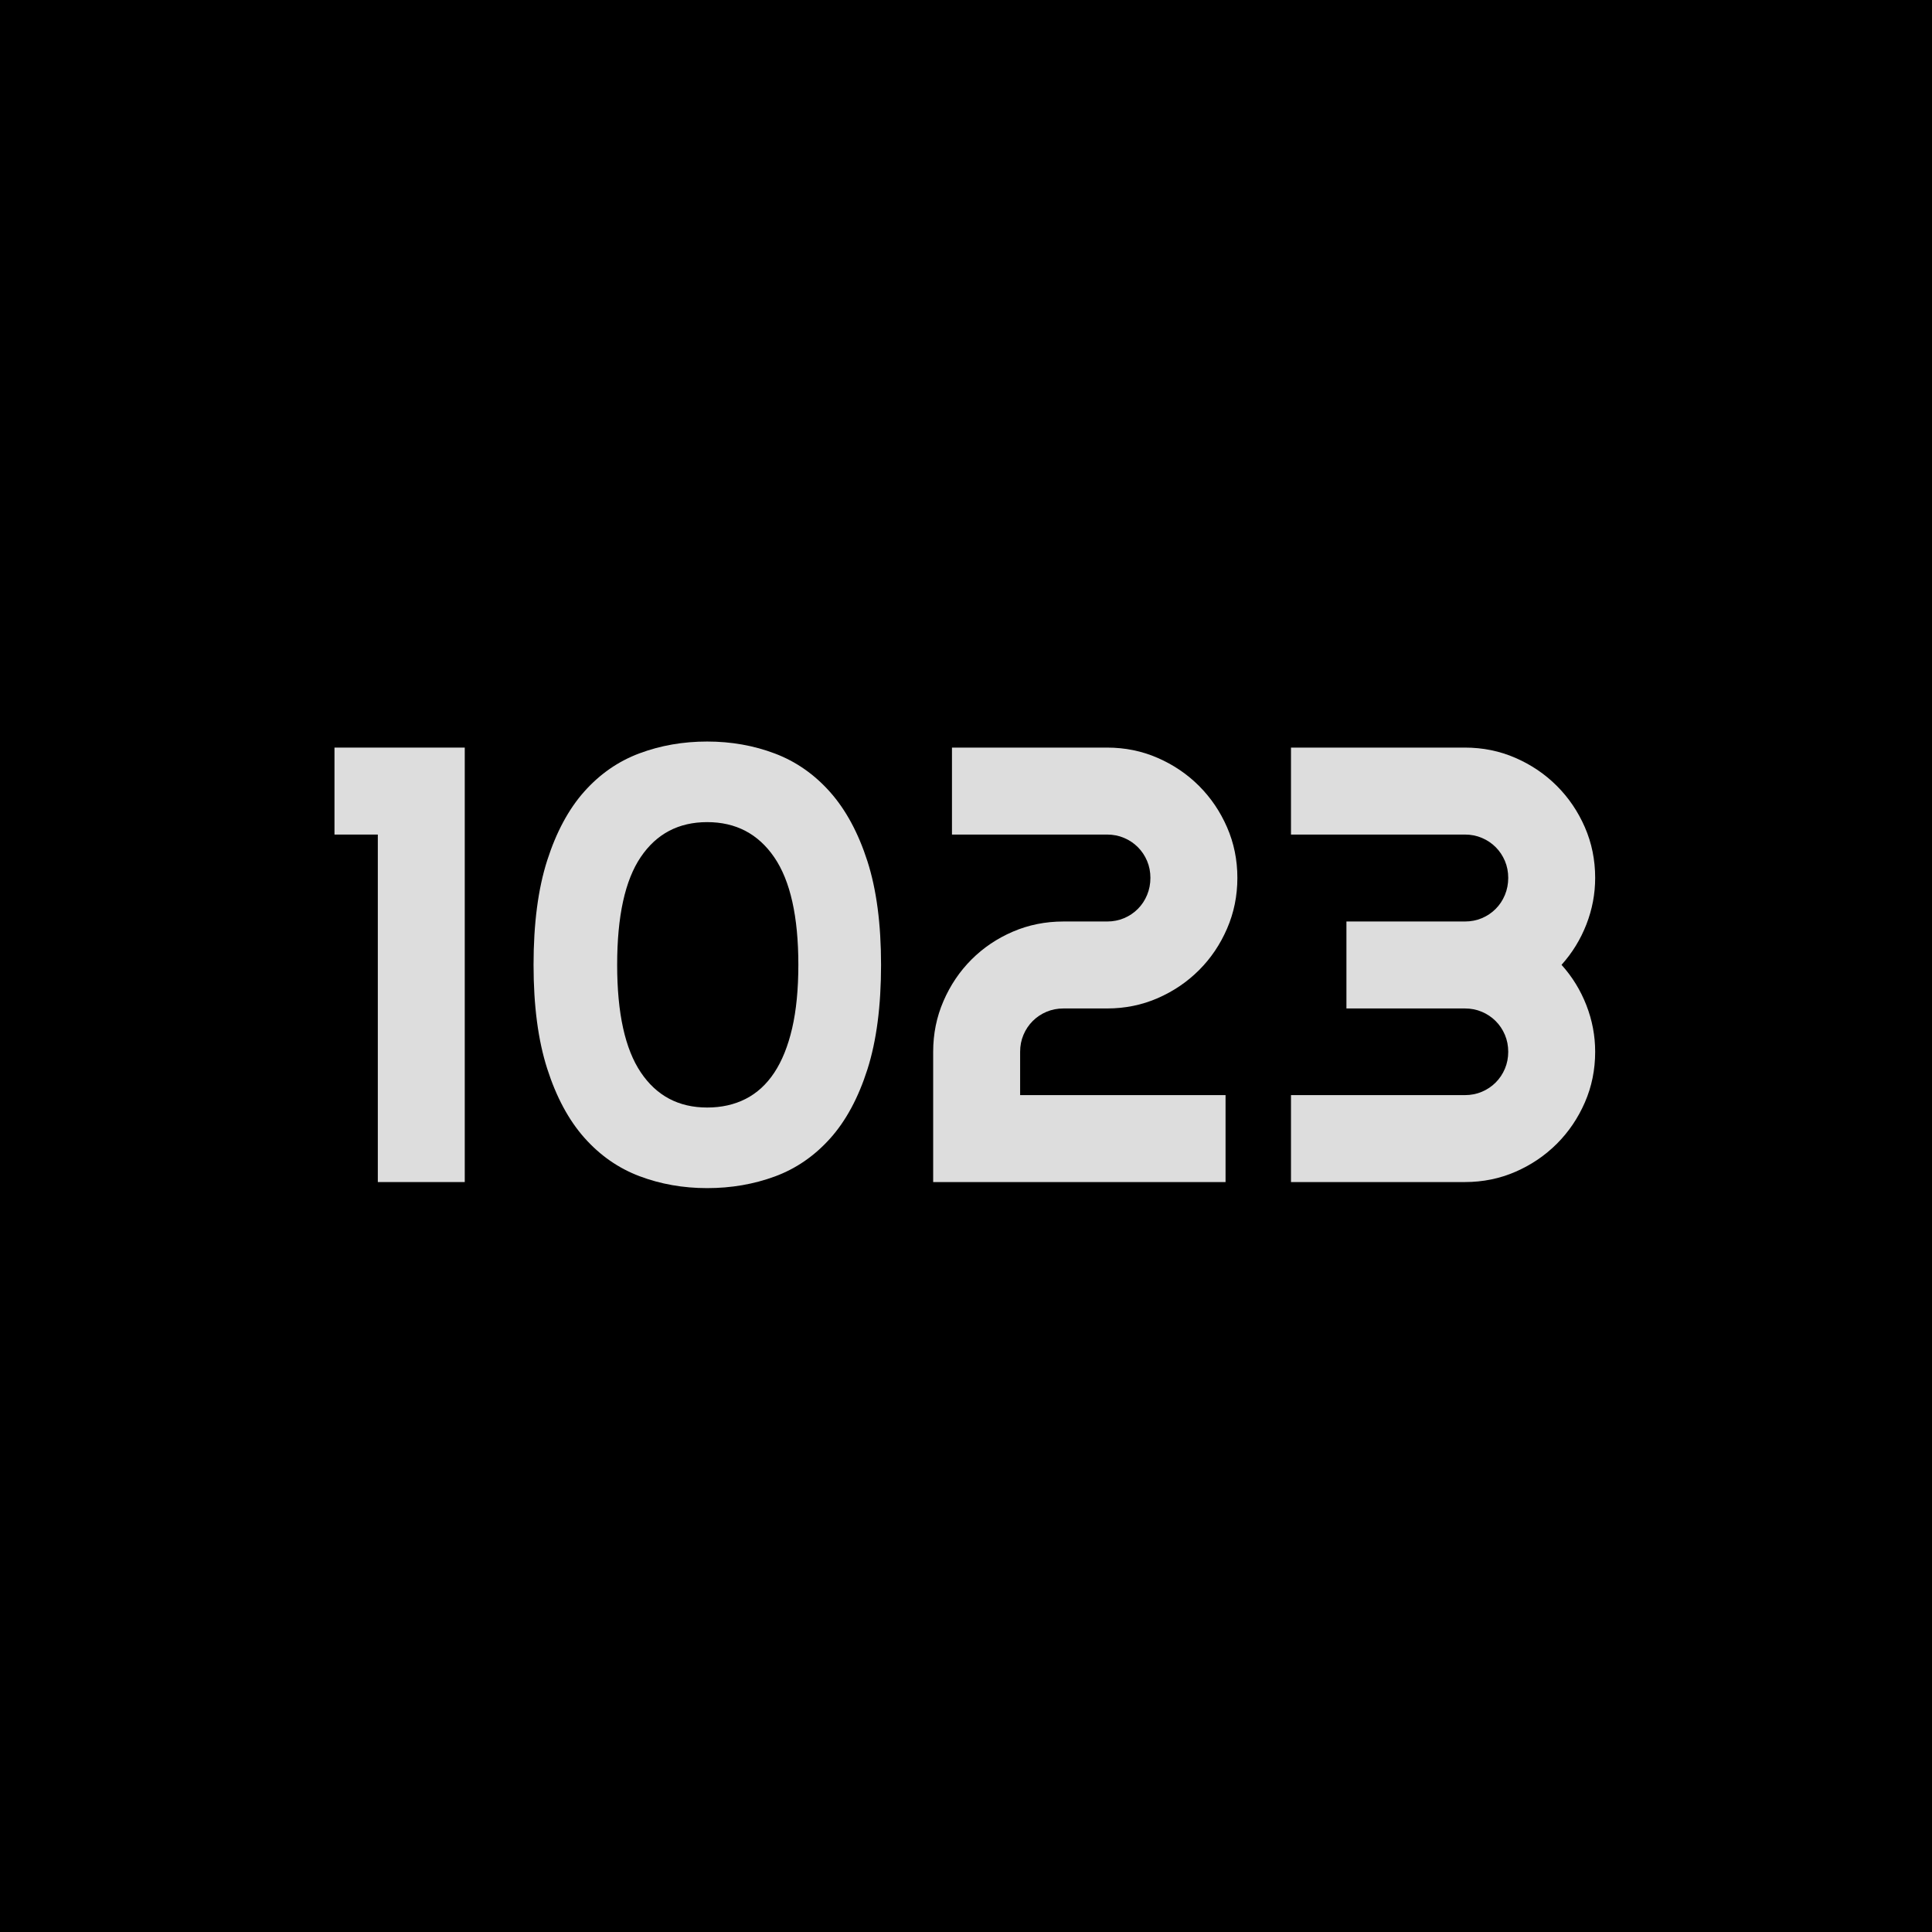 <svg xmlns="http://www.w3.org/2000/svg" version="1.1" xmlns:xlink="http://www.w3.org/1999/xlink" width="1500" height="1500" viewBox="0 0 1500 1500"><rect width="1500" height="1500" x="0" y="0" id="background" stroke="transparent" fill="#000000"></rect><svg xml:space="preserve" width="1000" height="1000" data-version="2" data-id="lg_JLqMzA0ZsmGC7OGFzm" viewBox="0 0 548 195" x="250" y="250"><rect width="100%" height="100%" fill="transparent"></rect><path fill="#dddddd" d="M60.74 4.575v184.85H23.75V41.575H5.31v-37z"></path><rect width="55.43" height="184.85" x="-27.71" y="-92.42" fill="none" rx="0" ry="0" transform="translate(33.52 97.5)"></rect><path fill="#dddddd" d="M202.67 97.005q0-30.81-10.25-45.76-10.25-14.96-28.55-14.96-18.18 0-28.23 14.83-10.06 14.82-10.06 45.89 0 30.81 10.06 45.76 10.05 14.95 28.23 14.95 9.15 0 16.37-3.67 7.22-3.67 12.18-11.15t7.61-18.89q2.64-11.4 2.64-27m35.19 0q0 26.29-5.8 44.47t-15.85 29.39q-10.06 11.22-23.53 16.18-13.47 4.96-28.81 4.96-15.34 0-28.81-5.09-13.47-5.09-23.46-16.37-9.99-11.28-15.79-29.39-5.8-18.11-5.8-44.15 0-26.3 5.8-44.41 5.8-18.11 15.79-29.33 9.99-11.21 23.46-16.24 13.47-5.03 28.81-5.03 15.34 0 28.81 5.1 13.47 5.09 23.53 16.43 10.05 11.35 15.85 29.39 5.8 18.05 5.8 44.09"></path><rect width="147.85" height="190.01" x="-73.92" y="-95" fill="none" rx="0" ry="0" transform="translate(164.44 97.5)"></rect><path fill="#dddddd" d="M389.46 60.005q0 11.47-4.39 21.59-4.38 10.12-11.92 17.66-7.54 7.54-17.6 11.93-10.05 4.38-21.52 4.38h-18.57q-3.86 0-7.22 1.42-3.35 1.42-5.86 3.93-2.51 2.51-3.93 5.87-1.42 3.35-1.42 7.21v18.44h87.4v36.99h-124.4v-55.43q0-11.47 4.39-21.59 4.38-10.12 11.92-17.66 7.54-7.54 17.6-11.86 10.05-4.32 21.52-4.32h18.57q3.86 0 7.21-1.41 3.36-1.42 5.87-3.94 2.51-2.51 3.93-5.92 1.42-3.42 1.42-7.29t-1.42-7.22q-1.42-3.35-3.93-5.86-2.51-2.52-5.87-3.93-3.35-1.42-7.21-1.42h-66v-37h66q11.47 0 21.52 4.39 10.06 4.38 17.6 11.92 7.54 7.54 11.92 17.59 4.39 10.06 4.39 21.53"></path><rect width="129.43" height="184.85" x="-64.72" y="-92.42" fill="none" rx="0" ry="0" transform="translate(325.25 97.5)"></rect><path fill="#dddddd" d="M541.69 133.995q0 11.48-4.38 21.53-4.38 10.06-11.92 17.6-7.54 7.54-17.6 11.92-10.05 4.38-21.53 4.38h-73.99v-36.99h73.99q3.87 0 7.22-1.42 3.35-1.42 5.87-3.93 2.51-2.52 3.93-5.87 1.42-3.35 1.42-7.22 0-3.86-1.42-7.21-1.42-3.36-3.93-5.87-2.52-2.51-5.87-3.93-3.35-1.42-7.22-1.42h-50.4v-37h50.4q3.87 0 7.22-1.41 3.35-1.42 5.87-3.94 2.51-2.51 3.93-5.92 1.42-3.42 1.42-7.29t-1.42-7.22q-1.42-3.35-3.93-5.86-2.52-2.52-5.87-3.93-3.35-1.42-7.22-1.42h-73.99v-37h73.99q11.48 0 21.53 4.39 10.06 4.38 17.6 11.92 7.54 7.54 11.92 17.59 4.38 10.06 4.38 21.53 0 10.19-3.73 19.79-3.74 9.6-10.58 17.21 6.84 7.6 10.58 17.21 3.73 9.6 3.73 19.78"></path><rect width="129.42" height="184.85" x="-64.71" y="-92.42" fill="none" rx="0" ry="0" transform="translate(477.48 97.5)"></rect></svg></svg>
